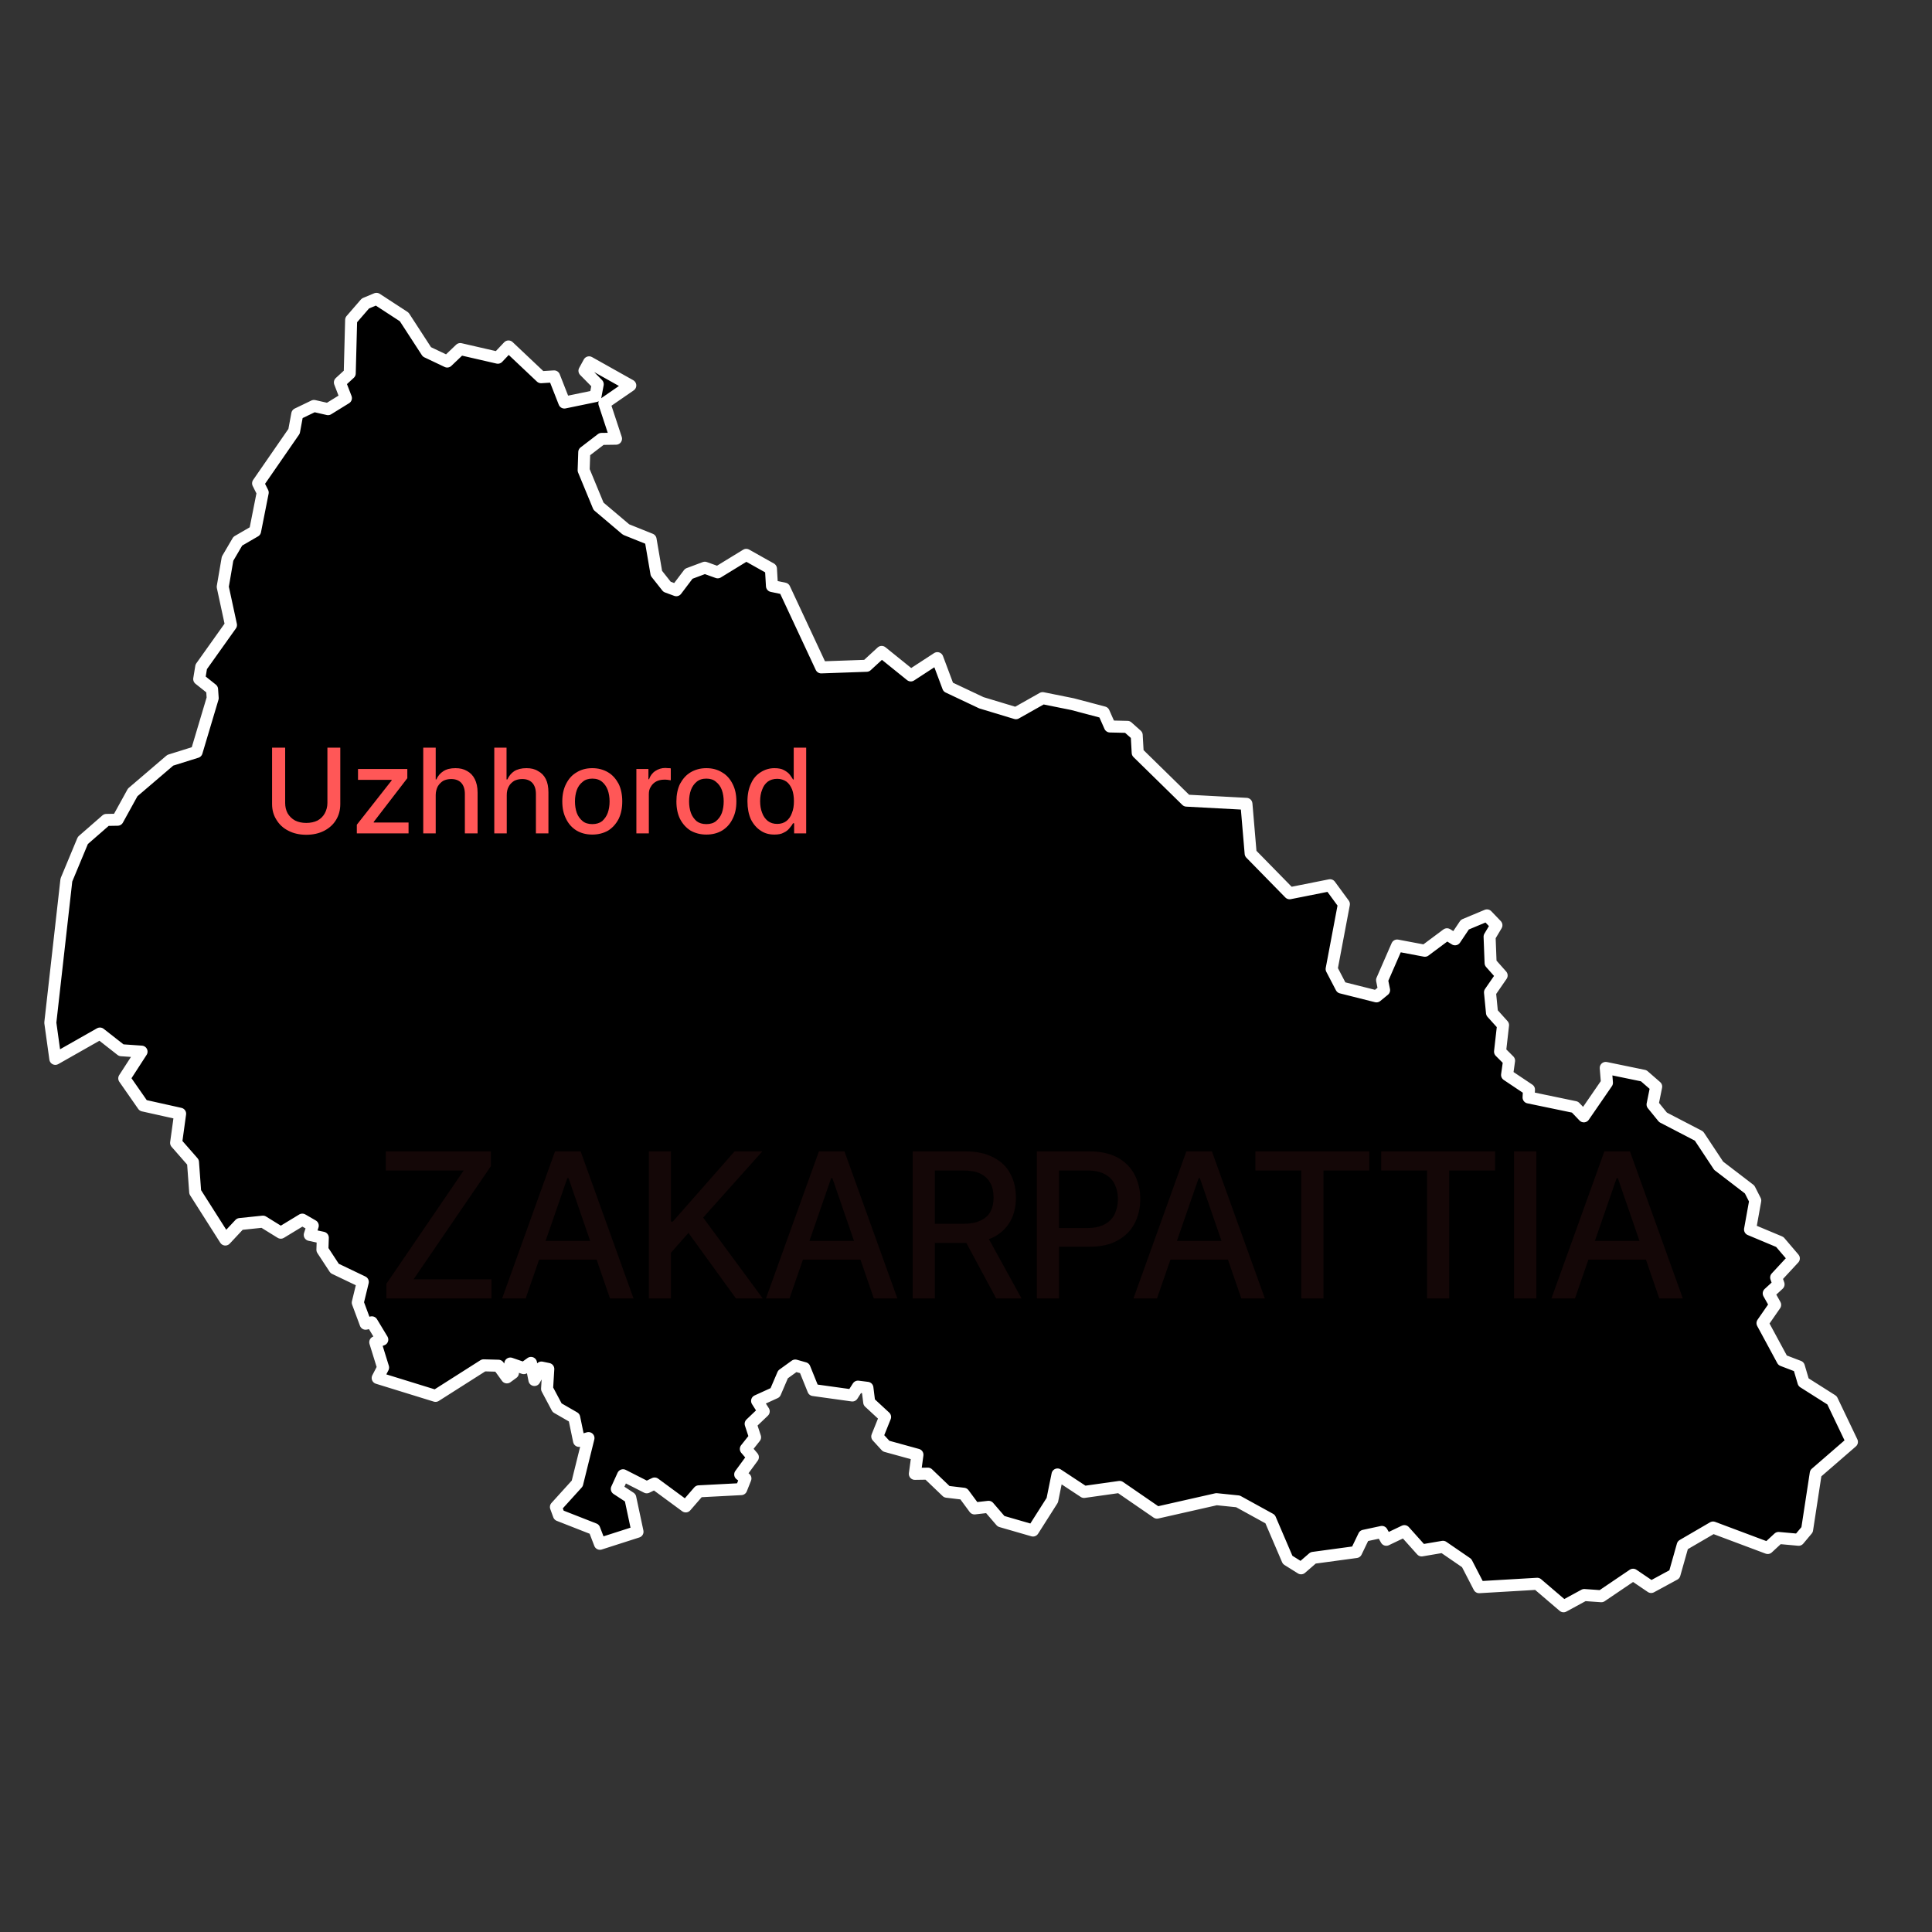<svg xmlns="http://www.w3.org/2000/svg" xmlns:xlink="http://www.w3.org/1999/xlink" width="50" zoomAndPan="magnify" viewBox="0 0 37.5 37.5" height="50" preserveAspectRatio="xMidYMid meet" version="1.0"><rect x="0" y="0" width="37.5" height="37.5" fill="#333333" stroke="none"/><defs><filter x="0%" y="0%" width="100%" height="100%" id="1e0649fc6f"><feColorMatrix values="0 0 0 0 1 0 0 0 0 1 0 0 0 0 1 0 0 0 1 0" color-interpolation-filters="sRGB"/></filter><clipPath id="55740b774f"><path d="M 0.863 5.664 L 36 5.664 L 36 31.57 L 0.863 31.57 Z M 0.863 5.664 " clip-rule="nonzero"/></clipPath><clipPath id="e8b2005e78"><path d="M 0.863 5.664 L 36.391 5.664 L 36.391 31.57 L 0.863 31.57 Z M 0.863 5.664 " clip-rule="nonzero"/></clipPath><mask id="b876787241"><g filter="url(#1e0649fc6f)"><rect x="-3.75" width="45" fill="#000000" y="-3.75" height="45" fill-opacity="0.08"/></g></mask><clipPath id="522b5404ea"><path d="M 0.344 0.262 L 25.922 0.262 L 25.922 3.344 L 0.344 3.344 Z M 0.344 0.262 " clip-rule="nonzero"/></clipPath><clipPath id="a26ed10968"><rect x="0" width="26" y="0" height="4"/></clipPath></defs><g clip-path="url(#55740b774f)"><path fill="#000000" d="M 8.297 6.832 L 8.691 7.02 L 8.945 6.777 L 9.676 6.945 L 9.883 6.727 L 10.516 7.324 L 10.77 7.309 L 10.969 7.816 L 11.574 7.691 L 11.617 7.461 L 11.359 7.199 L 11.449 7.035 L 12.25 7.484 L 11.746 7.832 L 11.973 8.52 L 11.691 8.523 L 11.355 8.781 L 11.344 9.133 L 11.633 9.832 L 12.168 10.285 L 12.645 10.477 L 12.758 11.137 L 12.965 11.398 L 13.145 11.465 L 13.387 11.145 L 13.699 11.027 L 13.949 11.117 L 14.504 10.777 L 14.984 11.047 L 15.004 11.383 L 15.246 11.434 L 15.961 12.965 L 16.844 12.934 L 17.137 12.664 L 17.703 13.121 L 18.219 12.785 L 18.43 13.348 L 19.074 13.652 L 19.746 13.855 L 20.266 13.562 L 20.848 13.68 L 21.453 13.84 L 21.574 14.113 L 21.914 14.121 L 22.094 14.281 L 22.113 14.625 L 23.062 15.555 L 24.227 15.617 L 24.309 16.582 L 25.066 17.355 L 25.852 17.199 L 26.121 17.566 L 25.883 18.828 L 26.07 19.188 L 26.754 19.359 L 26.902 19.238 L 26.863 19.043 L 27.156 18.371 L 27.695 18.473 L 28.125 18.152 L 28.281 18.25 L 28.473 17.965 L 28.902 17.785 L 29.086 17.977 L 28.953 18.199 L 28.973 18.711 L 29.188 18.953 L 28.961 19.281 L 29 19.68 L 29.215 19.918 L 29.156 20.434 L 29.332 20.609 L 29.293 20.887 L 29.719 21.172 L 29.711 21.324 L 30.613 21.512 L 30.785 21.691 L 31.234 21.039 L 31.211 20.75 L 31.949 20.902 L 32.191 21.113 L 32.121 21.461 L 32.324 21.711 L 33.023 22.074 L 33.406 22.652 L 34.008 23.113 L 34.117 23.328 L 34.016 23.891 L 34.594 24.133 L 34.867 24.453 L 34.523 24.824 L 34.57 24.957 L 34.379 25.133 L 34.504 25.355 L 34.258 25.711 L 34.648 26.434 L 34.965 26.555 L 35.055 26.859 L 35.609 27.211 L 35.996 28.02 L 35.293 28.629 L 35.125 29.727 L 34.961 29.922 L 34.57 29.887 L 34.359 30.082 L 33.297 29.684 L 32.707 30.027 L 32.547 30.594 L 32.094 30.84 L 31.742 30.602 L 31.125 31.02 L 30.793 30.996 L 30.391 31.215 L 29.879 30.777 L 28.75 30.844 L 28.508 30.375 L 28.047 30.059 L 27.633 30.129 L 27.297 29.754 L 26.945 29.922 L 26.859 29.77 L 26.512 29.844 L 26.359 30.16 L 25.523 30.273 L 25.289 30.477 L 25.027 30.312 L 24.688 29.52 L 24.062 29.176 L 23.645 29.133 L 22.488 29.395 L 21.762 28.895 L 21.07 28.992 L 20.555 28.652 L 20.453 29.152 L 20.078 29.742 L 19.457 29.562 L 19.215 29.281 L 18.941 29.312 L 18.73 29.027 L 18.402 28.988 L 18.035 28.637 L 17.781 28.641 L 17.832 28.27 L 17.223 28.102 L 17.051 27.914 L 17.203 27.535 L 16.895 27.25 L 16.859 26.969 L 16.676 26.945 L 16.566 27.117 L 15.809 27.012 L 15.637 26.586 L 15.457 26.535 L 15.219 26.707 L 15.066 27.062 L 14.715 27.223 L 14.844 27.426 L 14.59 27.668 L 14.676 27.93 L 14.496 28.156 L 14.633 28.316 L 14.387 28.652 L 14.488 28.73 L 14.406 28.938 L 13.582 28.98 L 13.328 29.273 L 12.723 28.828 L 12.57 28.902 L 12.109 28.668 L 11.988 28.934 L 12.25 29.105 L 12.391 29.766 L 11.66 30 L 11.551 29.715 L 10.863 29.445 L 10.805 29.285 L 11.219 28.828 L 11.438 27.945 L 11.254 28 L 11.16 27.547 L 10.828 27.355 L 10.633 26.988 L 10.656 26.602 L 10.523 26.574 L 10.387 26.816 L 10.32 26.484 L 10.18 26.586 L 9.918 26.496 L 9.969 26.68 L 9.852 26.766 L 9.688 26.539 L 9.398 26.531 L 8.465 27.125 L 7.34 26.777 L 7.445 26.574 L 7.293 26.082 L 7.43 26.031 L 7.227 25.695 L 7.105 25.723 L 6.953 25.312 L 7.051 24.91 L 6.504 24.648 L 6.266 24.285 L 6.273 24.051 L 6.02 23.996 L 6.078 23.816 L 5.875 23.699 L 5.457 23.953 L 5.109 23.738 L 4.66 23.785 L 4.379 24.086 L 3.793 23.164 L 3.75 22.582 L 3.422 22.207 L 3.5 21.641 L 2.781 21.48 L 2.414 20.953 L 2.75 20.434 L 2.355 20.406 L 1.941 20.082 L 1.074 20.574 L 0.977 19.871 L 1.289 17.098 L 1.609 16.328 L 2.066 15.93 L 2.285 15.926 L 2.578 15.395 L 3.309 14.77 L 3.82 14.609 L 4.133 13.562 L 4.121 13.391 L 3.871 13.191 L 3.91 12.953 L 4.488 12.141 L 4.328 11.398 L 4.422 10.852 L 4.621 10.512 L 4.957 10.316 L 5.105 9.566 L 5.016 9.387 L 5.715 8.375 L 5.777 8.039 L 6.102 7.883 L 6.375 7.945 L 6.723 7.73 L 6.605 7.426 L 6.797 7.25 L 6.824 6.211 L 7.102 5.891 L 7.316 5.801 L 7.855 6.152 Z M 8.297 6.832 " fill-opacity="1" fill-rule="nonzero"/></g><g clip-path="url(#e8b2005e78)"><path stroke-linecap="round" transform="matrix(0.196, 0, 0, 0.196, 0.767, 5.595)" fill="none" stroke-linejoin="round" d="M 38.364 6.302 L 40.374 7.257 L 41.667 6.023 L 45.389 6.879 L 46.443 5.764 L 49.667 8.809 L 50.961 8.729 L 51.976 11.317 L 55.061 10.68 L 55.28 9.506 L 53.966 8.172 L 54.424 7.336 L 58.504 9.625 L 55.936 11.396 L 57.091 14.899 L 55.658 14.919 L 53.946 16.232 L 53.886 18.023 L 55.359 21.586 L 58.086 23.894 L 60.514 24.869 L 61.091 28.233 L 62.145 29.566 L 63.061 29.904 L 64.295 28.272 L 65.887 27.675 L 67.161 28.133 L 69.987 26.402 L 72.434 27.775 L 72.534 29.486 L 73.768 29.745 L 77.41 37.546 L 81.907 37.387 L 83.4 36.014 L 86.286 38.342 L 88.913 36.631 L 89.987 39.497 L 93.271 41.049 L 96.694 42.084 L 99.341 40.591 L 102.306 41.188 L 105.391 42.004 L 106.008 43.397 L 107.739 43.437 L 108.655 44.253 L 108.754 46.004 L 113.59 50.741 L 119.521 51.059 L 119.939 55.975 L 123.799 59.915 L 127.8 59.119 L 129.173 60.99 L 127.959 67.418 L 128.914 69.249 L 132.397 70.125 L 133.153 69.508 L 132.954 68.513 L 134.447 65.09 L 137.193 65.607 L 139.382 63.975 L 140.178 64.473 L 141.153 63.02 L 143.342 62.105 L 144.278 63.08 L 143.601 64.214 L 143.701 66.821 L 144.795 68.055 L 143.641 69.727 L 143.84 71.757 L 144.934 72.971 L 144.636 75.598 L 145.531 76.493 L 145.332 77.906 L 147.502 79.359 L 147.462 80.135 L 152.059 81.09 L 152.935 82.006 L 155.223 78.682 L 155.104 77.21 L 158.865 77.986 L 160.099 79.06 L 159.741 80.832 L 160.776 82.105 L 164.338 83.956 L 166.288 86.901 L 169.353 89.25 L 169.91 90.344 L 169.393 93.21 L 172.338 94.444 L 173.731 96.076 L 171.98 97.966 L 172.219 98.643 L 171.244 99.539 L 171.881 100.673 L 170.627 102.484 L 172.617 106.166 L 174.229 106.783 L 174.687 108.335 L 177.513 110.126 L 179.483 114.246 L 175.901 117.35 L 175.045 122.942 L 174.209 123.938 L 172.219 123.758 L 171.144 124.754 L 165.731 122.724 L 162.726 124.475 L 161.91 127.361 L 159.602 128.614 L 157.811 127.4 L 154.666 129.53 L 152.975 129.41 L 150.925 130.525 L 148.318 128.296 L 142.566 128.634 L 141.332 126.246 L 138.984 124.634 L 136.874 124.992 L 135.163 123.082 L 133.372 123.938 L 132.934 123.161 L 131.163 123.54 L 130.387 125.152 L 126.128 125.729 L 124.934 126.764 L 123.6 125.928 L 121.869 121.888 L 118.685 120.136 L 116.555 119.918 L 110.665 121.251 L 106.963 118.704 L 103.44 119.201 L 100.813 117.47 L 100.296 120.017 L 98.386 123.022 L 95.221 122.107 L 93.987 120.674 L 92.594 120.833 L 91.52 119.38 L 89.848 119.181 L 87.977 117.39 L 86.684 117.41 L 86.942 115.519 L 83.838 114.664 L 82.962 113.708 L 83.738 111.778 L 82.166 110.325 L 81.987 108.892 L 81.052 108.773 L 80.494 109.648 L 76.634 109.111 L 75.758 106.942 L 74.842 106.683 L 73.628 107.559 L 72.852 109.37 L 71.061 110.186 L 71.718 111.221 L 70.424 112.455 L 70.862 113.788 L 69.947 114.942 L 70.643 115.758 L 69.389 117.47 L 69.907 117.868 L 69.489 118.922 L 65.29 119.141 L 63.996 120.634 L 60.912 118.365 L 60.135 118.743 L 57.787 117.549 L 57.17 118.903 L 58.504 119.778 L 59.22 123.142 L 55.498 124.336 L 54.941 122.883 L 51.439 121.51 L 51.14 120.694 L 53.25 118.365 L 54.364 113.868 L 53.429 114.146 L 52.951 111.838 L 51.259 110.862 L 50.264 108.992 L 50.384 107.022 L 49.707 106.882 L 49.011 108.116 L 48.672 106.424 L 47.956 106.942 L 46.623 106.484 L 46.881 107.42 L 46.284 107.857 L 45.448 106.703 L 43.976 106.663 L 39.219 109.688 L 33.488 107.917 L 34.025 106.882 L 33.249 104.375 L 33.945 104.116 L 32.911 102.404 L 32.294 102.544 L 31.517 100.454 L 32.015 98.404 L 29.229 97.071 L 28.015 95.22 L 28.055 94.026 L 26.761 93.747 L 27.06 92.832 L 26.025 92.235 L 23.895 93.529 L 22.124 92.434 L 19.835 92.673 L 18.403 94.205 L 15.417 89.508 L 15.199 86.543 L 13.527 84.633 L 13.925 81.747 L 10.263 80.931 L 8.392 78.244 L 10.104 75.598 L 8.094 75.458 L 5.984 73.806 L 1.566 76.314 L 1.069 72.732 L 2.661 58.602 L 4.293 54.681 L 6.621 52.651 L 7.736 52.632 L 9.228 49.925 L 12.95 46.741 L 15.557 45.925 L 17.149 40.591 L 17.089 39.716 L 15.815 38.701 L 16.014 37.487 L 18.96 33.347 L 18.144 29.566 L 18.622 26.78 L 19.636 25.048 L 21.348 24.053 L 22.104 20.232 L 21.646 19.317 L 25.209 14.163 L 25.527 12.451 L 27.179 11.655 L 28.572 11.973 L 30.343 10.879 L 29.746 9.327 L 30.721 8.431 L 30.861 3.137 L 32.274 1.505 L 33.368 1.048 L 36.115 2.839 Z M 38.364 6.302 " stroke="#ffffff" stroke-width="1.19" stroke-opacity="1" stroke-miterlimit="4"/></g><path fill="#ff5757" d="M 6.355 14.512 L 6.605 14.512 L 6.605 15.605 C 6.605 15.723 6.578 15.824 6.523 15.914 C 6.469 16.004 6.391 16.074 6.293 16.125 C 6.195 16.176 6.078 16.203 5.945 16.203 C 5.812 16.203 5.695 16.176 5.598 16.125 C 5.496 16.074 5.422 16.004 5.367 15.914 C 5.309 15.824 5.281 15.723 5.281 15.605 L 5.281 14.512 L 5.535 14.512 L 5.535 15.586 C 5.535 15.66 5.551 15.727 5.582 15.785 C 5.617 15.844 5.664 15.891 5.727 15.926 C 5.789 15.957 5.859 15.973 5.945 15.973 C 6.027 15.973 6.102 15.957 6.164 15.926 C 6.227 15.891 6.273 15.844 6.305 15.785 C 6.336 15.727 6.355 15.66 6.355 15.586 Z M 6.926 16.176 L 6.926 16.008 L 7.602 15.148 L 7.602 15.137 L 6.949 15.137 L 6.949 14.926 L 7.906 14.926 L 7.906 15.105 L 7.254 15.953 L 7.254 15.965 L 7.93 15.965 L 7.93 16.176 Z M 8.457 15.434 L 8.457 16.176 L 8.215 16.176 L 8.215 14.512 L 8.457 14.512 L 8.457 15.129 L 8.469 15.129 C 8.5 15.062 8.543 15.008 8.605 14.969 C 8.664 14.93 8.742 14.91 8.84 14.91 C 8.926 14.91 9 14.926 9.066 14.965 C 9.129 15 9.18 15.051 9.215 15.121 C 9.25 15.191 9.27 15.277 9.27 15.383 L 9.27 16.176 L 9.023 16.176 L 9.023 15.41 C 9.023 15.32 9 15.246 8.953 15.195 C 8.906 15.145 8.84 15.121 8.758 15.121 C 8.699 15.121 8.648 15.133 8.602 15.156 C 8.559 15.184 8.523 15.219 8.496 15.266 C 8.473 15.312 8.457 15.367 8.457 15.434 Z M 9.836 15.434 L 9.836 16.176 L 9.594 16.176 L 9.594 14.512 L 9.832 14.512 L 9.832 15.129 L 9.848 15.129 C 9.879 15.062 9.922 15.008 9.98 14.969 C 10.043 14.93 10.121 14.91 10.219 14.91 C 10.305 14.91 10.379 14.926 10.441 14.965 C 10.508 15 10.559 15.051 10.594 15.121 C 10.629 15.191 10.645 15.277 10.645 15.383 L 10.645 16.176 L 10.402 16.176 L 10.402 15.41 C 10.402 15.32 10.379 15.246 10.332 15.195 C 10.285 15.145 10.219 15.121 10.137 15.121 C 10.078 15.121 10.027 15.133 9.98 15.156 C 9.938 15.184 9.898 15.219 9.875 15.266 C 9.848 15.312 9.836 15.367 9.836 15.434 Z M 11.496 16.199 C 11.379 16.199 11.277 16.172 11.191 16.121 C 11.102 16.066 11.035 15.992 10.988 15.895 C 10.938 15.797 10.914 15.688 10.914 15.555 C 10.914 15.426 10.938 15.312 10.988 15.215 C 11.035 15.121 11.102 15.043 11.191 14.992 C 11.277 14.938 11.379 14.91 11.496 14.91 C 11.613 14.91 11.715 14.938 11.805 14.992 C 11.891 15.043 11.957 15.121 12.008 15.215 C 12.055 15.312 12.078 15.426 12.078 15.555 C 12.078 15.688 12.055 15.797 12.008 15.895 C 11.957 15.992 11.891 16.066 11.805 16.121 C 11.715 16.172 11.613 16.199 11.496 16.199 Z M 11.496 15.996 C 11.574 15.996 11.637 15.977 11.688 15.938 C 11.734 15.895 11.773 15.844 11.797 15.777 C 11.82 15.711 11.832 15.637 11.832 15.555 C 11.832 15.477 11.82 15.402 11.797 15.336 C 11.773 15.27 11.734 15.215 11.688 15.176 C 11.637 15.133 11.574 15.113 11.496 15.113 C 11.422 15.113 11.355 15.133 11.309 15.176 C 11.258 15.215 11.219 15.27 11.195 15.336 C 11.172 15.402 11.16 15.477 11.16 15.555 C 11.16 15.637 11.172 15.711 11.195 15.777 C 11.219 15.844 11.258 15.895 11.309 15.938 C 11.355 15.977 11.422 15.996 11.496 15.996 Z M 12.352 16.176 L 12.352 14.926 L 12.586 14.926 L 12.586 15.125 L 12.598 15.125 C 12.621 15.059 12.66 15.004 12.719 14.965 C 12.777 14.926 12.844 14.906 12.914 14.906 C 12.93 14.906 12.949 14.91 12.969 14.91 C 12.988 14.91 13.008 14.91 13.02 14.914 L 13.02 15.145 C 13.008 15.145 12.992 15.141 12.965 15.137 C 12.941 15.133 12.918 15.133 12.891 15.133 C 12.836 15.133 12.781 15.145 12.738 15.168 C 12.695 15.191 12.656 15.227 12.633 15.27 C 12.605 15.309 12.594 15.359 12.594 15.414 L 12.594 16.176 Z M 13.711 16.199 C 13.594 16.199 13.492 16.172 13.402 16.121 C 13.316 16.066 13.25 15.992 13.199 15.895 C 13.152 15.797 13.129 15.688 13.129 15.555 C 13.129 15.426 13.152 15.312 13.199 15.215 C 13.25 15.121 13.316 15.043 13.402 14.992 C 13.492 14.938 13.594 14.91 13.711 14.91 C 13.828 14.91 13.93 14.938 14.016 14.992 C 14.105 15.043 14.172 15.121 14.219 15.215 C 14.27 15.312 14.293 15.426 14.293 15.555 C 14.293 15.688 14.27 15.797 14.219 15.895 C 14.172 15.992 14.105 16.066 14.016 16.121 C 13.93 16.172 13.828 16.199 13.711 16.199 Z M 13.711 15.996 C 13.785 15.996 13.852 15.977 13.898 15.938 C 13.949 15.895 13.988 15.844 14.012 15.777 C 14.035 15.711 14.047 15.637 14.047 15.555 C 14.047 15.477 14.035 15.402 14.012 15.336 C 13.988 15.27 13.949 15.215 13.898 15.176 C 13.852 15.133 13.785 15.113 13.711 15.113 C 13.633 15.113 13.57 15.133 13.52 15.176 C 13.473 15.215 13.434 15.27 13.41 15.336 C 13.387 15.402 13.375 15.477 13.375 15.555 C 13.375 15.637 13.387 15.711 13.41 15.777 C 13.434 15.844 13.473 15.895 13.52 15.938 C 13.57 15.977 13.633 15.996 13.711 15.996 Z M 15.031 16.199 C 14.93 16.199 14.84 16.176 14.762 16.121 C 14.684 16.07 14.621 15.996 14.574 15.902 C 14.531 15.805 14.508 15.688 14.508 15.555 C 14.508 15.418 14.531 15.305 14.578 15.207 C 14.621 15.109 14.684 15.039 14.766 14.988 C 14.844 14.938 14.934 14.91 15.031 14.91 C 15.109 14.91 15.172 14.922 15.219 14.949 C 15.27 14.977 15.305 15.004 15.332 15.039 C 15.355 15.074 15.379 15.102 15.391 15.129 L 15.406 15.129 L 15.406 14.512 L 15.648 14.512 L 15.648 16.176 L 15.414 16.176 L 15.414 15.98 L 15.391 15.98 C 15.379 16.008 15.355 16.039 15.328 16.07 C 15.301 16.105 15.266 16.137 15.215 16.16 C 15.168 16.188 15.105 16.199 15.031 16.199 Z M 15.086 15.992 C 15.156 15.992 15.215 15.973 15.262 15.938 C 15.312 15.898 15.348 15.848 15.371 15.781 C 15.398 15.715 15.41 15.641 15.41 15.551 C 15.41 15.465 15.398 15.387 15.375 15.324 C 15.348 15.258 15.312 15.207 15.266 15.172 C 15.215 15.137 15.156 15.117 15.086 15.117 C 15.012 15.117 14.949 15.137 14.902 15.172 C 14.852 15.211 14.816 15.262 14.793 15.328 C 14.766 15.395 14.754 15.469 14.754 15.551 C 14.754 15.633 14.766 15.711 14.793 15.777 C 14.816 15.844 14.855 15.895 14.902 15.934 C 14.953 15.973 15.012 15.992 15.086 15.992 Z M 15.086 15.992 " fill-opacity="1" fill-rule="nonzero"/><g mask="url(#b876787241)"><g transform="matrix(1, 0, 0, 1, 7, 22)"><g clip-path="url(#a26ed10968)"><g clip-path="url(#522b5404ea)"><path fill="#ff5757" d="M 0.5 3.203 L 0.5 2.918 L 2 0.719 L 0.488 0.719 L 0.488 0.348 L 2.527 0.348 L 2.527 0.637 L 1.027 2.832 L 2.539 2.832 L 2.539 3.203 Z M 3.203 3.203 L 2.746 3.203 L 3.773 0.348 L 4.27 0.348 L 5.297 3.203 L 4.84 3.203 L 4.035 0.867 L 4.012 0.867 Z M 3.281 2.086 L 4.762 2.086 L 4.762 2.449 L 3.281 2.449 Z M 5.594 3.203 L 5.594 0.348 L 6.023 0.348 L 6.023 1.711 L 6.059 1.711 L 7.258 0.348 L 7.797 0.348 L 6.648 1.633 L 7.805 3.203 L 7.285 3.203 L 6.363 1.93 L 6.023 2.316 L 6.023 3.203 Z M 8.324 3.203 L 7.867 3.203 L 8.895 0.348 L 9.391 0.348 L 10.418 3.203 L 9.961 3.203 L 9.156 0.867 L 9.133 0.867 Z M 8.398 2.086 L 9.883 2.086 L 9.883 2.449 L 8.398 2.449 Z M 10.715 3.203 L 10.715 0.348 L 11.73 0.348 C 11.953 0.348 12.137 0.387 12.281 0.465 C 12.43 0.539 12.539 0.645 12.609 0.781 C 12.684 0.914 12.719 1.07 12.719 1.246 C 12.719 1.418 12.684 1.574 12.609 1.707 C 12.535 1.836 12.426 1.941 12.281 2.016 C 12.133 2.086 11.949 2.125 11.73 2.125 L 10.957 2.125 L 10.957 1.754 L 11.691 1.754 C 11.828 1.754 11.941 1.734 12.031 1.691 C 12.117 1.652 12.184 1.594 12.223 1.52 C 12.266 1.441 12.285 1.352 12.285 1.246 C 12.285 1.137 12.266 1.043 12.223 0.965 C 12.184 0.887 12.117 0.824 12.031 0.781 C 11.941 0.738 11.828 0.719 11.684 0.719 L 11.145 0.719 L 11.145 3.203 Z M 12.121 1.918 L 12.828 3.203 L 12.336 3.203 L 11.645 1.918 Z M 13.125 3.203 L 13.125 0.348 L 14.145 0.348 C 14.367 0.348 14.551 0.391 14.695 0.469 C 14.84 0.551 14.949 0.66 15.023 0.801 C 15.094 0.941 15.133 1.098 15.133 1.273 C 15.133 1.449 15.094 1.605 15.023 1.746 C 14.949 1.887 14.84 1.996 14.691 2.078 C 14.547 2.16 14.363 2.199 14.141 2.199 L 13.441 2.199 L 13.441 1.836 L 14.102 1.836 C 14.242 1.836 14.355 1.812 14.445 1.762 C 14.531 1.715 14.598 1.648 14.637 1.562 C 14.676 1.477 14.699 1.383 14.699 1.273 C 14.699 1.164 14.676 1.07 14.637 0.988 C 14.598 0.902 14.531 0.836 14.441 0.789 C 14.355 0.742 14.242 0.719 14.098 0.719 L 13.555 0.719 L 13.555 3.203 Z M 15.457 3.203 L 15 3.203 L 16.027 0.348 L 16.523 0.348 L 17.551 3.203 L 17.094 3.203 L 16.289 0.867 L 16.266 0.867 Z M 15.535 2.086 L 17.016 2.086 L 17.016 2.449 L 15.535 2.449 Z M 17.367 0.719 L 17.367 0.348 L 19.578 0.348 L 19.578 0.719 L 18.688 0.719 L 18.688 3.203 L 18.258 3.203 L 18.258 0.719 Z M 19.809 0.719 L 19.809 0.348 L 22.02 0.348 L 22.02 0.719 L 21.129 0.719 L 21.129 3.203 L 20.699 3.203 L 20.699 0.719 Z M 22.82 0.348 L 22.82 3.203 L 22.387 3.203 L 22.387 0.348 Z M 23.57 3.203 L 23.113 3.203 L 24.141 0.348 L 24.637 0.348 L 25.664 3.203 L 25.207 3.203 L 24.402 0.867 L 24.379 0.867 Z M 23.645 2.086 L 25.129 2.086 L 25.129 2.449 L 23.645 2.449 Z M 23.645 2.086 " fill-opacity="1" fill-rule="nonzero"/></g></g></g></g></svg>